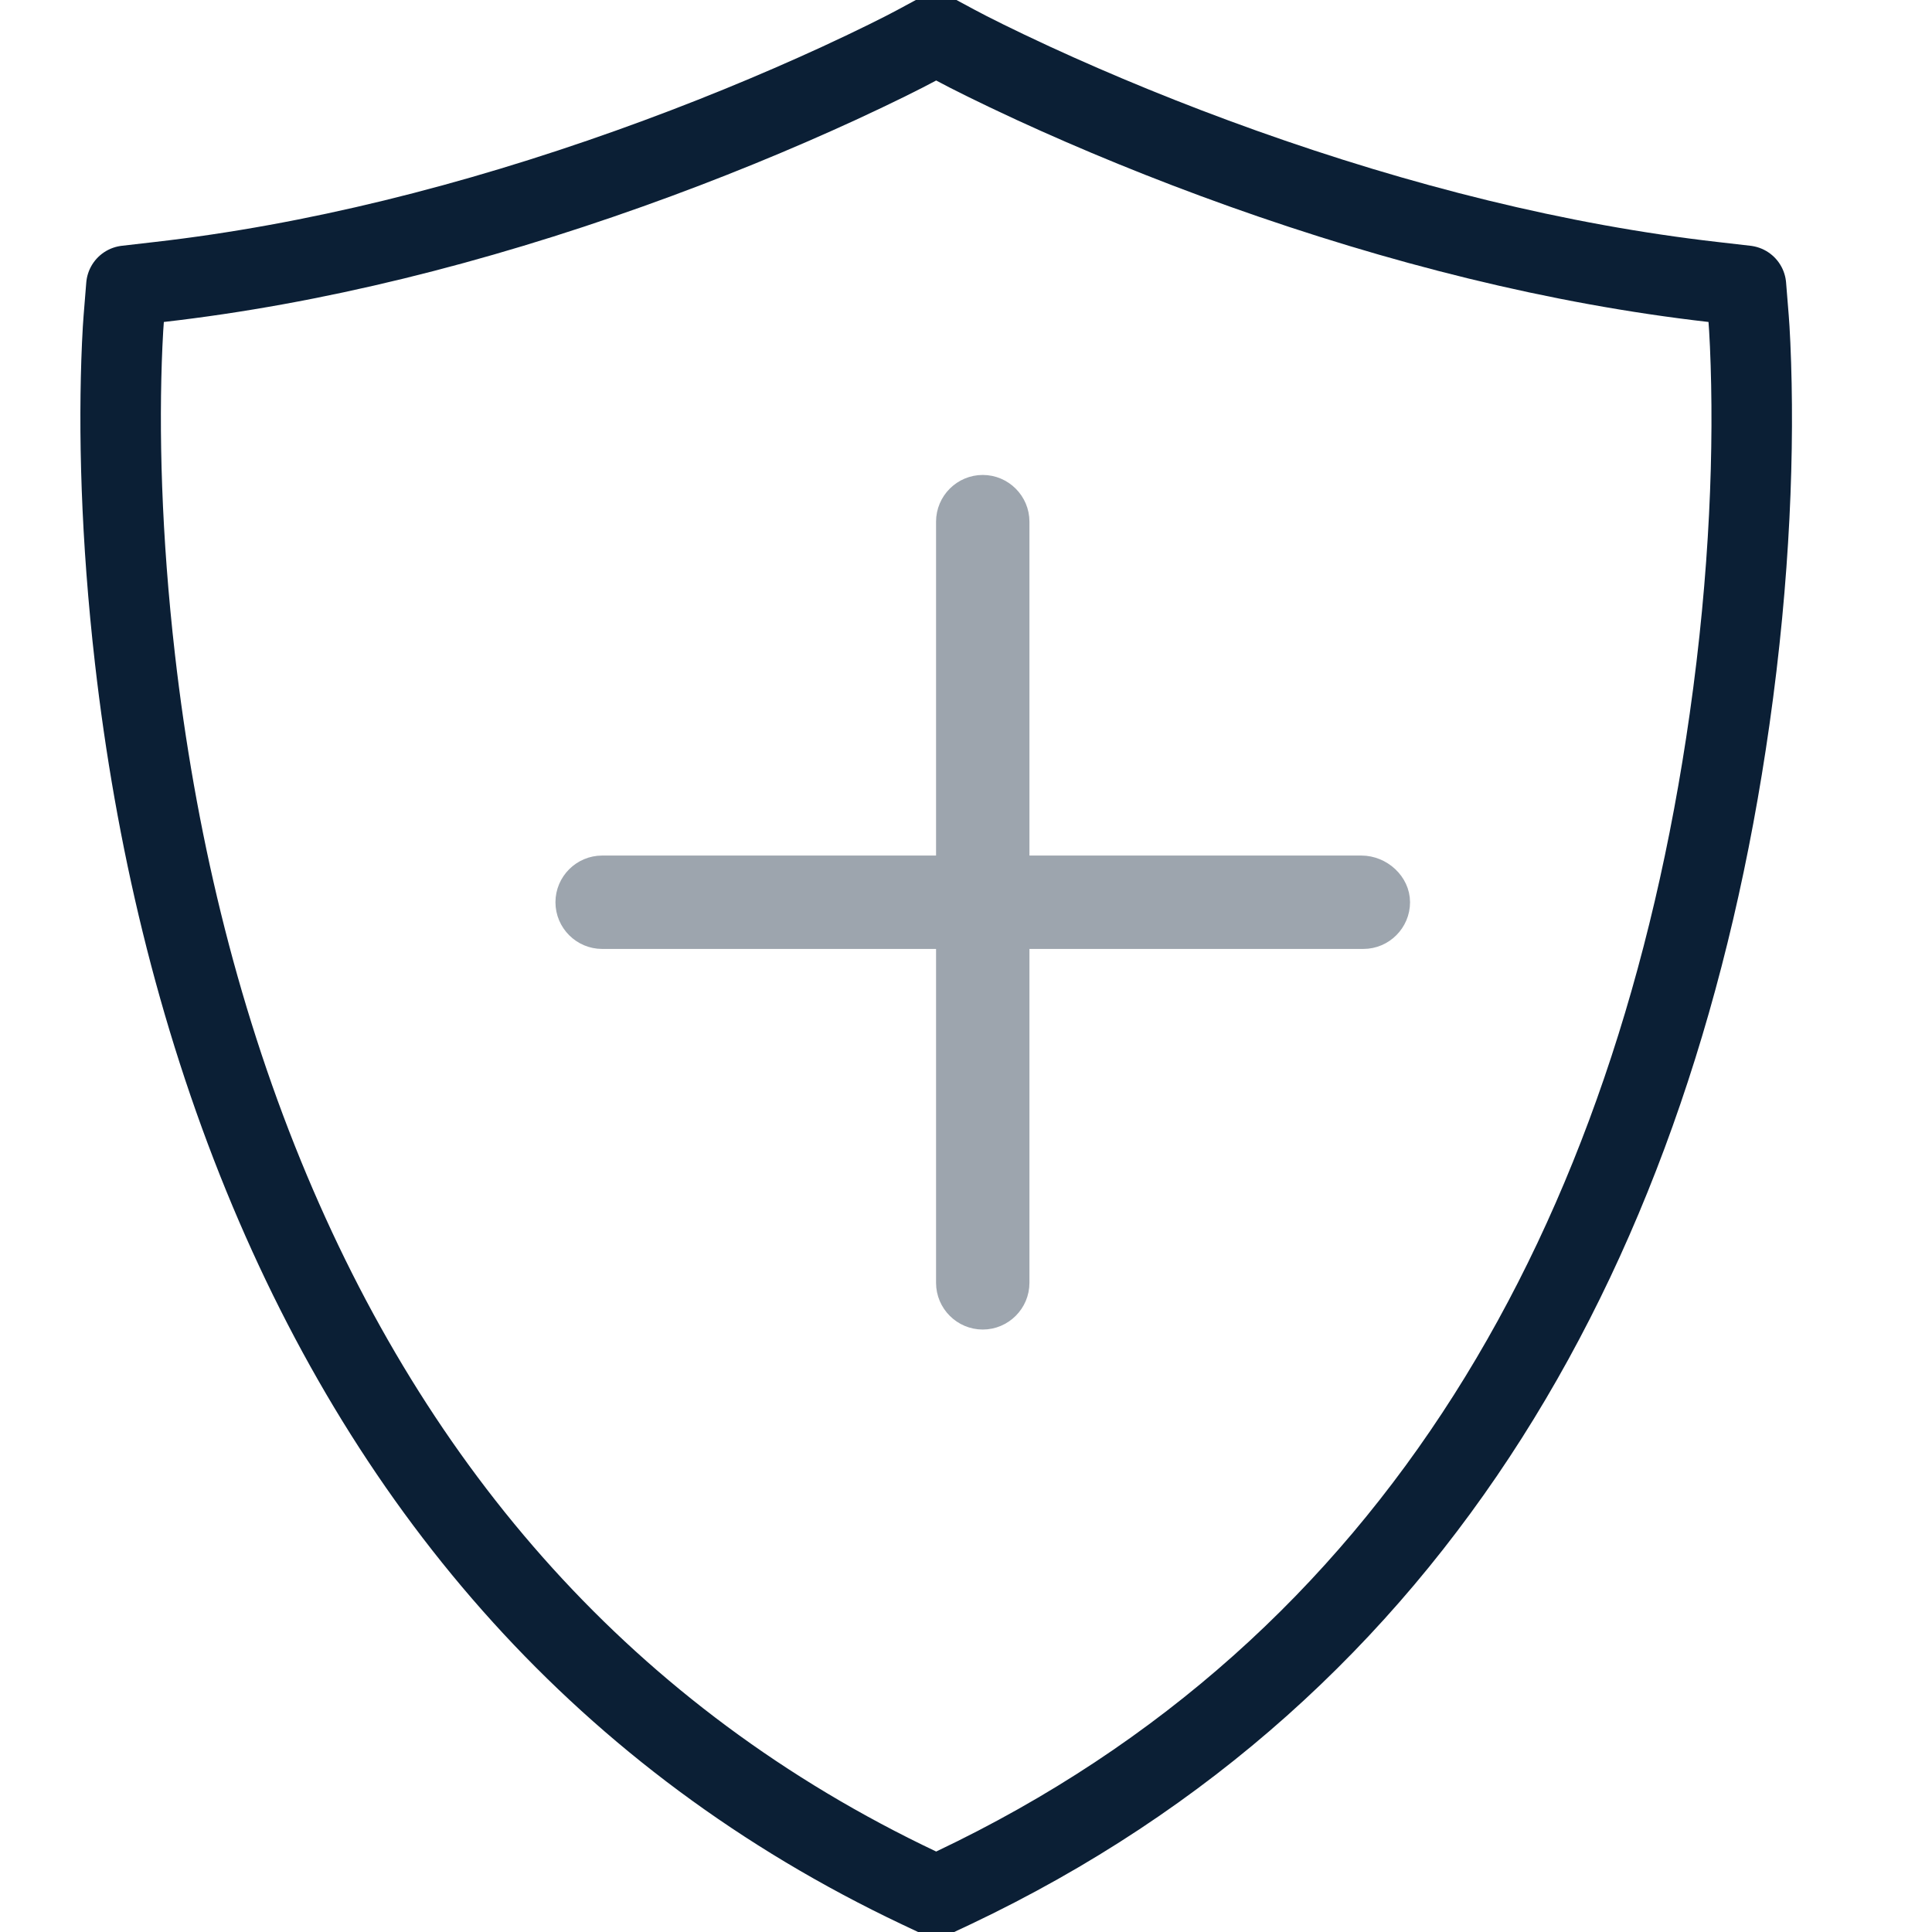 <?xml version="1.0" encoding="UTF-8"?>
<svg width="24px" height="24px" viewBox="0 0 24 24" version="1.1" xmlns="http://www.w3.org/2000/svg" xmlns:xlink="http://www.w3.org/1999/xlink">
    <!-- Generator: Sketch 52.5 (67469) - http://www.bohemiancoding.com/sketch -->
    <title>Slice</title>
    <desc>Created with Sketch.</desc>
    <g id="Marketplace-3.0" stroke="none" stroke-width="1" fill="none" fill-rule="evenodd">
        <g id="Group-36">
            <rect id="Rectangle" x="0" y="0" width="24" height="24"></rect>
            <path d="M21.722,3.959 C21.727,4.019 21.734,4.127 21.741,4.282 C21.797,5.549 21.74,7.15 21.485,8.938 C20.563,15.414 17.614,20.714 11.844,23.452 L11.629,23.553 L11.415,23.452 C7.534,21.611 4.884,18.544 3.275,14.609 C2.442,12.57 1.93,10.396 1.677,8.189 C1.504,6.68 1.471,5.344 1.518,4.282 C1.525,4.127 1.532,4.019 1.537,3.959 L1.57,3.55 L1.978,3.503 C3.906,3.283 5.88,2.785 7.82,2.093 C8.765,1.756 9.639,1.395 10.422,1.035 C10.889,0.819 11.22,0.653 11.392,0.56 L11.629,0.432 L11.867,0.56 C12.039,0.653 12.37,0.819 12.837,1.035 C13.619,1.395 14.494,1.756 15.438,2.093 C17.379,2.785 19.353,3.283 21.281,3.503 L21.689,3.55 L21.722,3.959 Z" id="Path" stroke="#0B1F35" stroke-linecap="round" stroke-linejoin="round"></path>
            <path d="M16.912,10.728 L12.688,10.728 L12.688,6.48 C12.688,6.216 12.472,6 12.208,6 C11.944,6 11.728,6.216 11.728,6.48 L11.728,10.728 L7.48,10.728 C7.216,10.728 7,10.944 7,11.208 C7,11.472 7.216,11.688 7.48,11.688 L11.728,11.688 L11.728,15.936 C11.728,16.2 11.944,16.416 12.208,16.416 C12.472,16.416 12.688,16.2 12.688,15.936 L12.688,11.688 L16.936,11.688 C17.2,11.688 17.416,11.472 17.416,11.208 C17.416,10.944 17.176,10.728 16.912,10.728 Z" id="Path" stroke="#9DA5AE" stroke-width="0.2" fill-opacity="0.4" fill="#0B1F35"></path>
        </g>
    </g>
</svg>